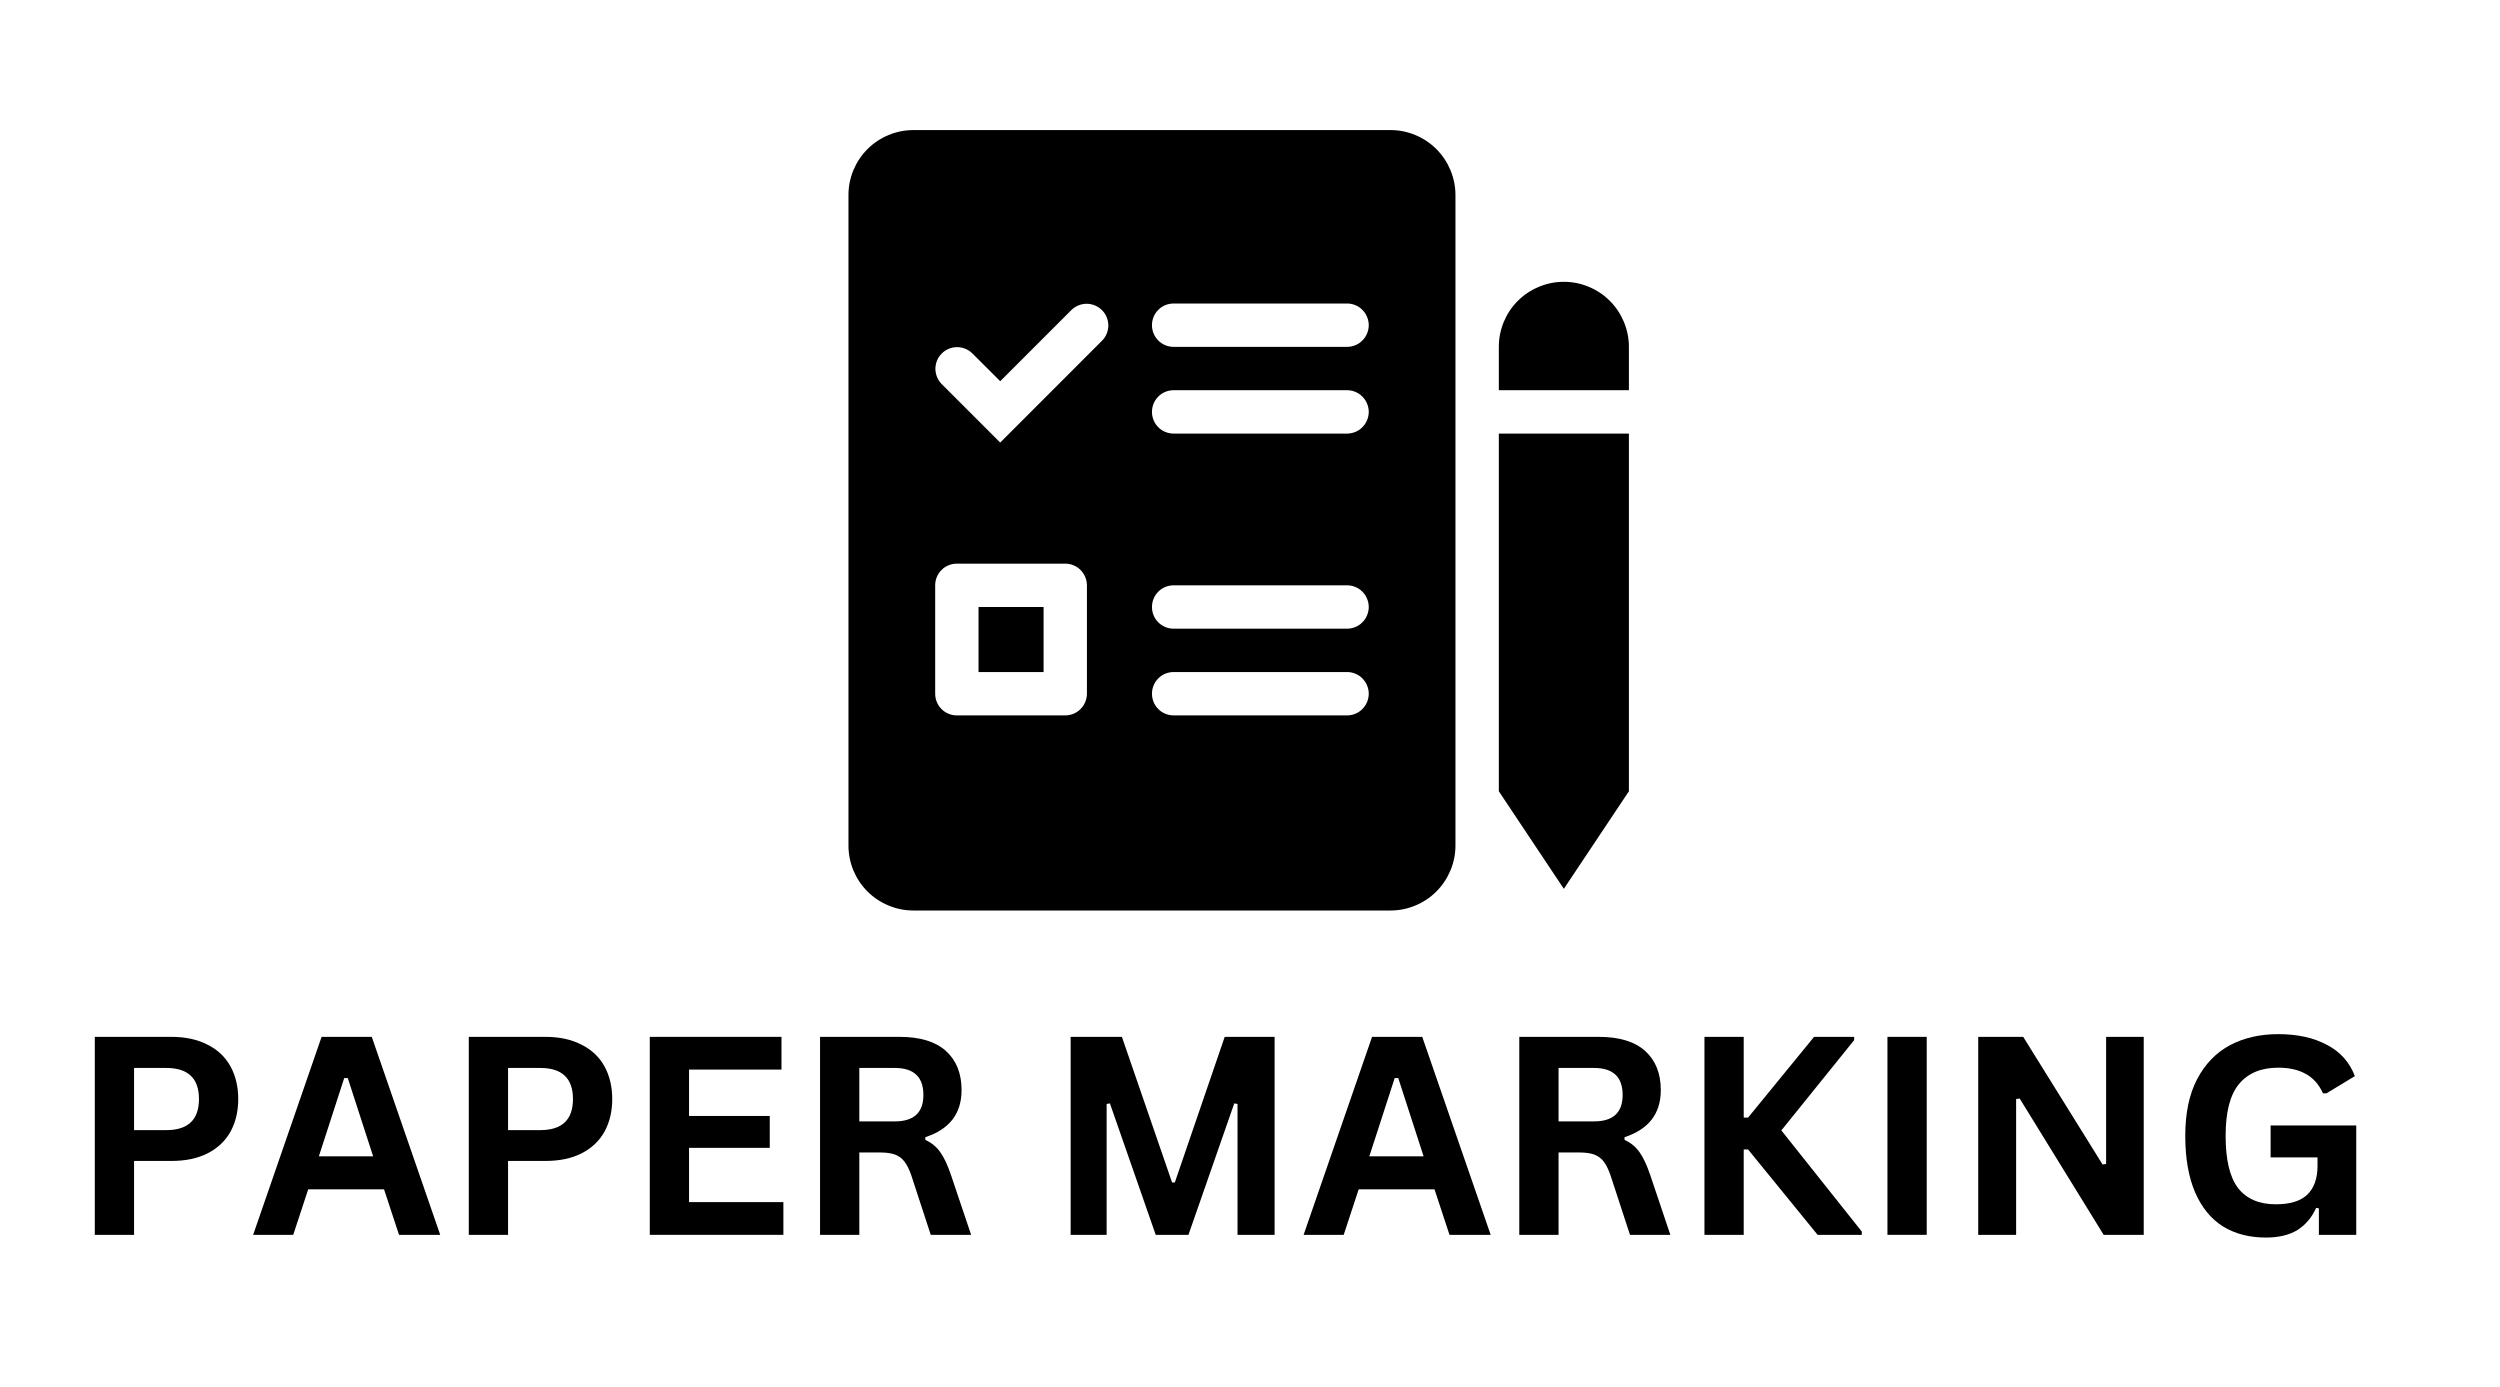 <svg xmlns="http://www.w3.org/2000/svg" xmlns:xlink="http://www.w3.org/1999/xlink" width="191" zoomAndPan="magnify" viewBox="0 0 143.25 79.5" height="106" preserveAspectRatio="xMidYMid meet" version="1.0"><defs><g/></defs><path fill="#000000" d="M 89.609 16.148 C 89.113 16.148 88.637 16.242 88.18 16.434 C 87.727 16.621 87.32 16.891 86.973 17.238 C 86.621 17.59 86.355 17.992 86.164 18.449 C 85.977 18.906 85.883 19.379 85.883 19.875 L 85.883 22.359 L 93.336 22.359 L 93.336 19.875 C 93.336 19.379 93.238 18.906 93.051 18.449 C 92.859 17.992 92.594 17.59 92.242 17.238 C 91.895 16.891 91.488 16.621 91.035 16.434 C 90.578 16.242 90.102 16.148 89.609 16.148 M 93.336 24.844 L 85.883 24.844 L 85.883 45.34 L 89.609 50.93 L 93.336 45.34 Z M 48.617 11.18 L 48.617 48.445 C 48.617 48.941 48.711 49.414 48.898 49.871 C 49.09 50.328 49.355 50.73 49.707 51.082 C 50.055 51.43 50.461 51.699 50.914 51.887 C 51.371 52.078 51.848 52.172 52.344 52.172 L 79.672 52.172 C 80.164 52.172 80.641 52.078 81.098 51.887 C 81.551 51.699 81.957 51.43 82.305 51.082 C 82.656 50.73 82.922 50.328 83.113 49.871 C 83.301 49.414 83.398 48.941 83.398 48.445 L 83.398 11.18 C 83.398 10.684 83.301 10.211 83.113 9.754 C 82.922 9.297 82.656 8.895 82.305 8.543 C 81.957 8.195 81.551 7.926 81.098 7.738 C 80.641 7.547 80.164 7.453 79.672 7.453 L 52.344 7.453 C 51.848 7.453 51.371 7.547 50.914 7.738 C 50.461 7.926 50.055 8.195 49.707 8.543 C 49.355 8.895 49.09 9.297 48.898 9.754 C 48.711 10.211 48.617 10.684 48.617 11.18 M 66.008 18.633 C 66.008 18.469 66.039 18.309 66.102 18.156 C 66.164 18.004 66.254 17.871 66.371 17.754 C 66.484 17.637 66.621 17.547 66.773 17.484 C 66.926 17.422 67.082 17.391 67.25 17.391 L 77.188 17.391 C 77.352 17.391 77.508 17.422 77.66 17.484 C 77.812 17.547 77.949 17.637 78.062 17.754 C 78.18 17.871 78.27 18.004 78.332 18.156 C 78.395 18.309 78.43 18.469 78.43 18.633 C 78.43 18.797 78.395 18.957 78.332 19.109 C 78.27 19.262 78.18 19.395 78.062 19.512 C 77.949 19.629 77.812 19.719 77.66 19.781 C 77.508 19.844 77.352 19.875 77.188 19.875 L 67.25 19.875 C 67.082 19.875 66.926 19.844 66.773 19.781 C 66.621 19.719 66.484 19.629 66.371 19.512 C 66.254 19.395 66.164 19.262 66.102 19.109 C 66.039 18.957 66.008 18.797 66.008 18.633 M 67.25 22.359 C 67.082 22.359 66.926 22.391 66.773 22.453 C 66.621 22.516 66.484 22.605 66.371 22.723 C 66.254 22.84 66.164 22.973 66.102 23.125 C 66.039 23.277 66.008 23.438 66.008 23.602 C 66.008 23.766 66.039 23.926 66.102 24.078 C 66.164 24.23 66.254 24.363 66.371 24.48 C 66.484 24.598 66.621 24.688 66.773 24.75 C 66.926 24.812 67.082 24.844 67.25 24.844 L 77.188 24.844 C 77.352 24.844 77.508 24.812 77.66 24.75 C 77.812 24.688 77.949 24.598 78.062 24.48 C 78.18 24.363 78.27 24.23 78.332 24.078 C 78.395 23.926 78.43 23.766 78.43 23.602 C 78.43 23.438 78.395 23.277 78.332 23.125 C 78.27 22.973 78.18 22.84 78.062 22.723 C 77.949 22.605 77.812 22.516 77.66 22.453 C 77.508 22.391 77.352 22.359 77.188 22.359 Z M 66.008 34.781 C 66.008 34.617 66.039 34.457 66.102 34.305 C 66.164 34.152 66.254 34.02 66.371 33.902 C 66.484 33.785 66.621 33.695 66.773 33.633 C 66.926 33.57 67.082 33.539 67.25 33.539 L 77.188 33.539 C 77.352 33.539 77.508 33.57 77.66 33.633 C 77.812 33.695 77.949 33.785 78.062 33.902 C 78.18 34.02 78.27 34.152 78.332 34.305 C 78.395 34.457 78.43 34.617 78.43 34.781 C 78.43 34.945 78.395 35.105 78.332 35.258 C 78.27 35.41 78.18 35.543 78.062 35.66 C 77.949 35.777 77.812 35.867 77.66 35.93 C 77.508 35.992 77.352 36.023 77.188 36.023 L 67.25 36.023 C 67.082 36.023 66.926 35.992 66.773 35.93 C 66.621 35.867 66.484 35.777 66.371 35.66 C 66.254 35.543 66.164 35.41 66.102 35.258 C 66.039 35.105 66.008 34.945 66.008 34.781 M 67.25 38.508 C 67.082 38.508 66.926 38.539 66.773 38.602 C 66.621 38.664 66.484 38.754 66.371 38.871 C 66.254 38.988 66.164 39.121 66.102 39.273 C 66.039 39.426 66.008 39.586 66.008 39.75 C 66.008 39.914 66.039 40.074 66.102 40.227 C 66.164 40.379 66.254 40.512 66.371 40.629 C 66.484 40.746 66.621 40.836 66.773 40.898 C 66.926 40.961 67.082 40.992 67.25 40.992 L 77.188 40.992 C 77.352 40.992 77.508 40.961 77.66 40.898 C 77.812 40.836 77.949 40.746 78.062 40.629 C 78.18 40.512 78.27 40.379 78.332 40.227 C 78.395 40.074 78.43 39.914 78.43 39.75 C 78.43 39.586 78.395 39.426 78.332 39.273 C 78.27 39.121 78.18 38.988 78.062 38.871 C 77.949 38.754 77.812 38.664 77.66 38.602 C 77.508 38.539 77.352 38.508 77.188 38.508 Z M 56.07 34.781 L 56.07 38.508 L 59.797 38.508 L 59.797 34.781 Z M 54.828 32.297 L 61.039 32.297 C 61.203 32.297 61.359 32.328 61.512 32.391 C 61.664 32.453 61.801 32.543 61.914 32.66 C 62.031 32.777 62.121 32.91 62.184 33.062 C 62.246 33.215 62.281 33.375 62.281 33.539 L 62.281 39.75 C 62.281 39.914 62.246 40.074 62.184 40.227 C 62.121 40.379 62.031 40.512 61.914 40.629 C 61.801 40.746 61.664 40.836 61.512 40.898 C 61.359 40.961 61.203 40.992 61.039 40.992 L 54.828 40.992 C 54.66 40.992 54.504 40.961 54.352 40.898 C 54.199 40.836 54.062 40.746 53.949 40.629 C 53.832 40.512 53.742 40.379 53.68 40.227 C 53.617 40.074 53.586 39.914 53.586 39.75 L 53.586 33.539 C 53.586 33.375 53.617 33.215 53.68 33.062 C 53.742 32.91 53.832 32.777 53.949 32.66 C 54.062 32.543 54.199 32.453 54.352 32.391 C 54.504 32.328 54.66 32.297 54.828 32.297 M 63.156 19.512 C 63.27 19.395 63.359 19.258 63.418 19.109 C 63.477 18.957 63.508 18.801 63.508 18.637 C 63.504 18.473 63.473 18.316 63.41 18.168 C 63.348 18.016 63.258 17.887 63.141 17.77 C 63.027 17.656 62.895 17.566 62.746 17.504 C 62.594 17.441 62.438 17.406 62.273 17.406 C 62.113 17.406 61.953 17.434 61.805 17.496 C 61.652 17.555 61.52 17.641 61.402 17.754 L 57.312 21.844 L 55.703 20.238 C 55.586 20.125 55.453 20.039 55.301 19.98 C 55.152 19.918 54.992 19.891 54.832 19.891 C 54.668 19.891 54.512 19.926 54.359 19.988 C 54.211 20.051 54.078 20.141 53.965 20.254 C 53.848 20.371 53.758 20.5 53.695 20.652 C 53.633 20.801 53.602 20.957 53.598 21.121 C 53.598 21.285 53.629 21.441 53.688 21.594 C 53.75 21.742 53.836 21.879 53.949 21.996 L 57.312 25.359 Z M 63.156 19.512 " fill-opacity="1" fill-rule="evenodd"/><g fill="#000000" fill-opacity="1"><g transform="translate(3.963, 70.756)"><g><path d="M 5.859 -11.344 C 6.672 -11.344 7.363 -11.191 7.938 -10.891 C 8.52 -10.598 8.957 -10.18 9.25 -9.641 C 9.539 -9.109 9.688 -8.488 9.688 -7.781 C 9.688 -7.07 9.539 -6.453 9.25 -5.922 C 8.957 -5.391 8.52 -4.973 7.938 -4.672 C 7.363 -4.379 6.672 -4.234 5.859 -4.234 L 3.719 -4.234 L 3.719 0 L 1.469 0 L 1.469 -11.344 Z M 5.562 -6 C 6.812 -6 7.438 -6.594 7.438 -7.781 C 7.438 -8.969 6.812 -9.562 5.562 -9.562 L 3.719 -9.562 L 3.719 -6 Z M 5.562 -6 "/></g></g></g><g fill="#000000" fill-opacity="1"><g transform="translate(14.333, 70.756)"><g><path d="M 10.891 0 L 8.531 0 L 7.672 -2.609 L 3.328 -2.609 L 2.469 0 L 0.172 0 L 4.094 -11.344 L 6.969 -11.344 Z M 5.391 -8.984 L 3.938 -4.5 L 7.047 -4.5 L 5.594 -8.984 Z M 5.391 -8.984 "/></g></g></g><g fill="#000000" fill-opacity="1"><g transform="translate(25.393, 70.756)"><g><path d="M 5.859 -11.344 C 6.672 -11.344 7.363 -11.191 7.938 -10.891 C 8.52 -10.598 8.957 -10.18 9.25 -9.641 C 9.539 -9.109 9.688 -8.488 9.688 -7.781 C 9.688 -7.07 9.539 -6.453 9.25 -5.922 C 8.957 -5.391 8.52 -4.973 7.938 -4.672 C 7.363 -4.379 6.672 -4.234 5.859 -4.234 L 3.719 -4.234 L 3.719 0 L 1.469 0 L 1.469 -11.344 Z M 5.562 -6 C 6.812 -6 7.438 -6.594 7.438 -7.781 C 7.438 -8.969 6.812 -9.562 5.562 -9.562 L 3.719 -9.562 L 3.719 -6 Z M 5.562 -6 "/></g></g></g><g fill="#000000" fill-opacity="1"><g transform="translate(35.763, 70.756)"><g><path d="M 3.719 -4.984 L 3.719 -1.875 L 9.125 -1.875 L 9.125 0 L 1.469 0 L 1.469 -11.344 L 9.016 -11.344 L 9.016 -9.469 L 3.719 -9.469 L 3.719 -6.812 L 8.344 -6.812 L 8.344 -4.984 Z M 3.719 -4.984 "/></g></g></g><g fill="#000000" fill-opacity="1"><g transform="translate(45.52, 70.756)"><g><path d="M 1.469 0 L 1.469 -11.344 L 6.031 -11.344 C 7.207 -11.344 8.094 -11.07 8.688 -10.531 C 9.281 -9.988 9.578 -9.242 9.578 -8.297 C 9.578 -7.609 9.398 -7.039 9.047 -6.594 C 8.703 -6.156 8.188 -5.82 7.5 -5.594 L 7.5 -5.438 C 7.852 -5.281 8.141 -5.047 8.359 -4.734 C 8.578 -4.43 8.785 -3.984 8.984 -3.391 L 10.125 0 L 7.812 0 L 6.703 -3.391 C 6.586 -3.734 6.457 -4 6.312 -4.188 C 6.176 -4.375 6 -4.508 5.781 -4.594 C 5.562 -4.676 5.273 -4.719 4.922 -4.719 L 3.719 -4.719 L 3.719 0 Z M 5.75 -6.5 C 6.844 -6.5 7.391 -7.004 7.391 -8.016 C 7.391 -9.047 6.844 -9.562 5.75 -9.562 L 3.719 -9.562 L 3.719 -6.5 Z M 5.75 -6.5 "/></g></g></g><g fill="#000000" fill-opacity="1"><g transform="translate(56.13, 70.756)"><g/></g></g><g fill="#000000" fill-opacity="1"><g transform="translate(59.879, 70.756)"><g><path d="M 3.531 0 L 1.469 0 L 1.469 -11.344 L 4.406 -11.344 L 7.281 -3 L 7.438 -3 L 10.297 -11.344 L 13.156 -11.344 L 13.156 0 L 11.031 0 L 11.031 -7.5 L 10.844 -7.531 L 8.219 0 L 6.344 0 L 3.719 -7.531 L 3.531 -7.5 Z M 3.531 0 "/></g></g></g><g fill="#000000" fill-opacity="1"><g transform="translate(74.525, 70.756)"><g><path d="M 10.891 0 L 8.531 0 L 7.672 -2.609 L 3.328 -2.609 L 2.469 0 L 0.172 0 L 4.094 -11.344 L 6.969 -11.344 Z M 5.391 -8.984 L 3.938 -4.5 L 7.047 -4.5 L 5.594 -8.984 Z M 5.391 -8.984 "/></g></g></g><g fill="#000000" fill-opacity="1"><g transform="translate(85.586, 70.756)"><g><path d="M 1.469 0 L 1.469 -11.344 L 6.031 -11.344 C 7.207 -11.344 8.094 -11.07 8.688 -10.531 C 9.281 -9.988 9.578 -9.242 9.578 -8.297 C 9.578 -7.609 9.398 -7.039 9.047 -6.594 C 8.703 -6.156 8.188 -5.82 7.5 -5.594 L 7.5 -5.438 C 7.852 -5.281 8.141 -5.047 8.359 -4.734 C 8.578 -4.43 8.785 -3.984 8.984 -3.391 L 10.125 0 L 7.812 0 L 6.703 -3.391 C 6.586 -3.734 6.457 -4 6.312 -4.188 C 6.176 -4.375 6 -4.508 5.781 -4.594 C 5.562 -4.676 5.273 -4.719 4.922 -4.719 L 3.719 -4.719 L 3.719 0 Z M 5.75 -6.5 C 6.844 -6.5 7.391 -7.004 7.391 -8.016 C 7.391 -9.047 6.844 -9.562 5.75 -9.562 L 3.719 -9.562 L 3.719 -6.5 Z M 5.75 -6.5 "/></g></g></g><g fill="#000000" fill-opacity="1"><g transform="translate(96.196, 70.756)"><g><path d="M 1.469 0 L 1.469 -11.344 L 3.719 -11.344 L 3.719 -6.719 L 3.969 -6.719 L 7.75 -11.344 L 10.047 -11.344 L 10.047 -11.156 L 5.875 -5.984 L 10.484 -0.188 L 10.484 0 L 7.953 0 L 3.969 -4.891 L 3.719 -4.891 L 3.719 0 Z M 1.469 0 "/></g></g></g><g fill="#000000" fill-opacity="1"><g transform="translate(106.682, 70.756)"><g><path d="M 3.719 0 L 1.469 0 L 1.469 -11.344 L 3.719 -11.344 Z M 3.719 0 "/></g></g></g><g fill="#000000" fill-opacity="1"><g transform="translate(111.883, 70.756)"><g><path d="M 3.641 0 L 1.469 0 L 1.469 -11.344 L 4.047 -11.344 L 8.594 -4.031 L 8.797 -4.062 L 8.797 -11.344 L 10.953 -11.344 L 10.953 0 L 8.656 0 L 3.844 -7.812 L 3.641 -7.781 Z M 3.641 0 "/></g></g></g><g fill="#000000" fill-opacity="1"><g transform="translate(124.325, 70.756)"><g><path d="M 5.516 0.156 C 4.566 0.156 3.742 -0.055 3.047 -0.484 C 2.359 -0.922 1.828 -1.57 1.453 -2.438 C 1.078 -3.312 0.891 -4.391 0.891 -5.672 C 0.891 -6.961 1.113 -8.039 1.562 -8.906 C 2.02 -9.781 2.645 -10.43 3.438 -10.859 C 4.238 -11.285 5.164 -11.5 6.219 -11.5 C 7.312 -11.5 8.238 -11.297 9 -10.891 C 9.77 -10.492 10.305 -9.895 10.609 -9.094 L 8.984 -8.109 L 8.781 -8.109 C 8.551 -8.617 8.223 -8.988 7.797 -9.219 C 7.379 -9.457 6.852 -9.578 6.219 -9.578 C 5.238 -9.578 4.488 -9.266 3.969 -8.641 C 3.457 -8.023 3.203 -7.035 3.203 -5.672 C 3.203 -4.297 3.441 -3.297 3.922 -2.672 C 4.41 -2.055 5.129 -1.75 6.078 -1.75 C 6.891 -1.75 7.488 -1.93 7.875 -2.297 C 8.27 -2.672 8.469 -3.223 8.469 -3.953 L 8.469 -4.438 L 5.781 -4.438 L 5.781 -6.266 L 10.688 -6.266 L 10.688 0 L 8.547 0 L 8.547 -1.516 L 8.391 -1.547 C 8.148 -1.004 7.797 -0.582 7.328 -0.281 C 6.859 0.008 6.254 0.156 5.516 0.156 Z M 5.516 0.156 "/></g></g></g></svg>